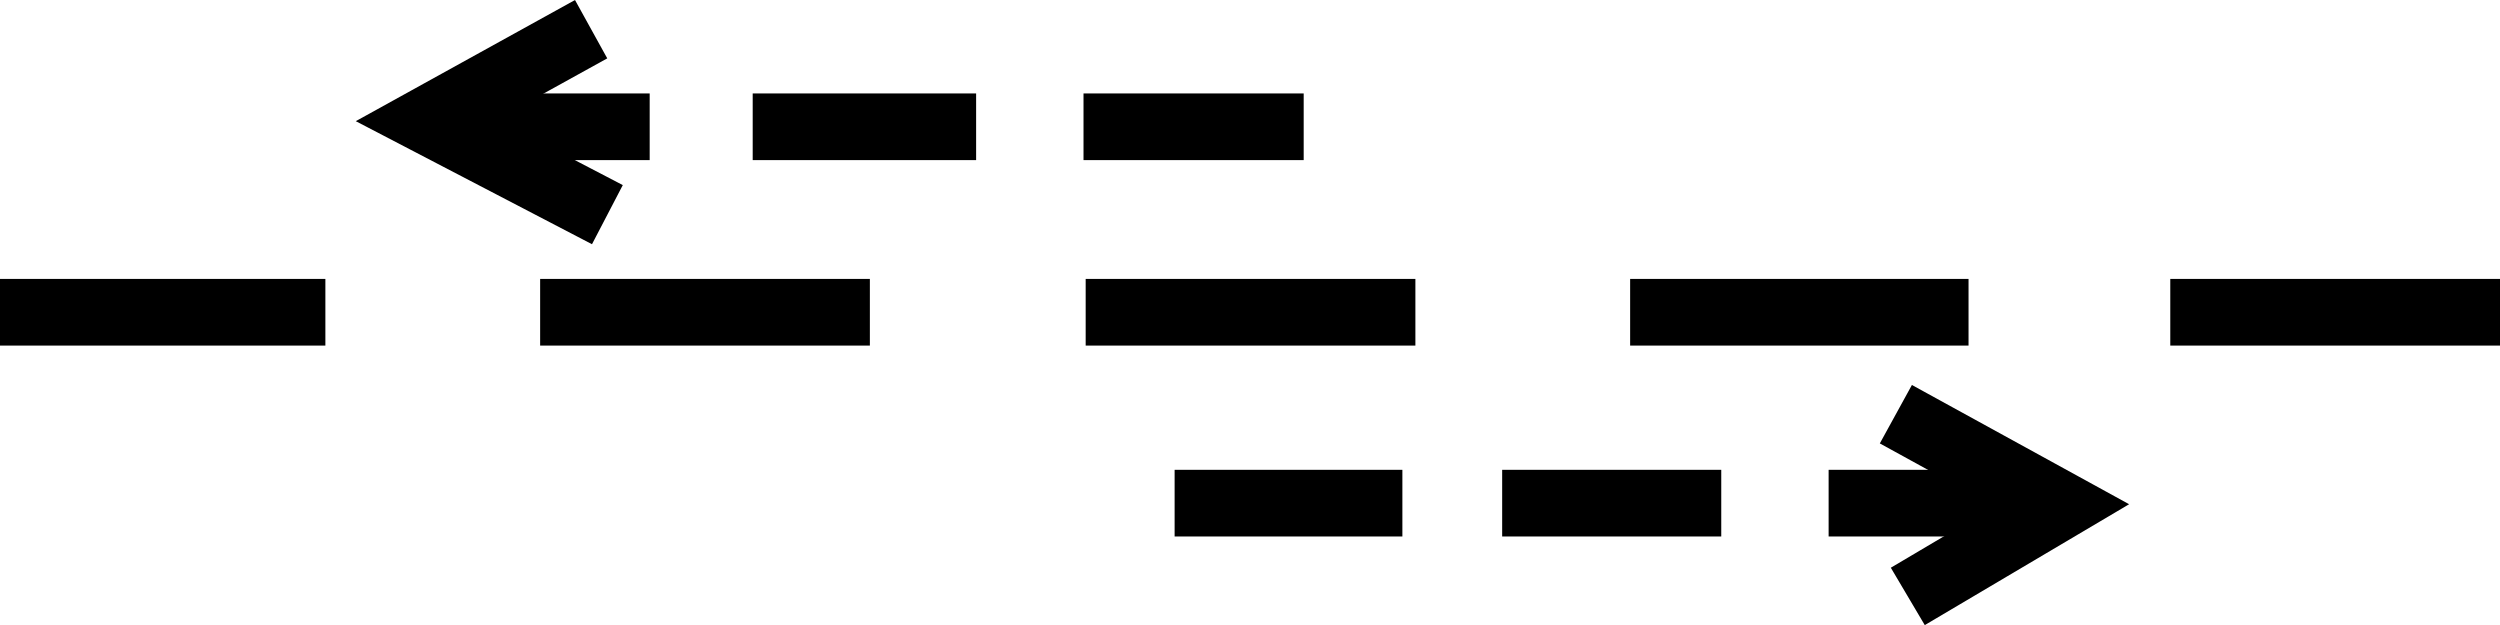 <?xml version="1.0" encoding="UTF-8"?>
<svg id="svg34" width="566.93" height="141.76" version="1.1" viewBox="0 0 566.93 141.76" xmlns="http://www.w3.org/2000/svg">
 <g id="g32" transform="translate(0 -419.38)" fill="none" stroke="#000" stroke-width="4mm">
  <path id="path6" d="m246.2 490.19h74.771"/>
  <path id="path8" d="m122.49 490.19h74.771"/>
  <path id="path10" d="m369.67 490.19h76.738"/>
  <path id="path12" d="m492.16 490.19h74.771"/>
  <path id="path14" d="m0 490.19h73.787"/>
  <path id="path16" d="m429.93 513.31 37.632 20.66-34.926 20.66"/>
  <path id="path18" d="m134.05 426-37.385 20.661 41.074 21.398"/>
  <path id="path20" d="m266.37 533.48h51.651"/>
  <path id="path22" d="m340.65 533.48h49.683"/>
  <path id="path24" d="m414.68 533.48h50.667"/>
  <path id="path26" d="m98.382 448.13h48.946"/>
  <path id="path28" d="m170.69 448.13h50.667"/>
  <path id="path30" d="m245.71 448.13h49.929"/>
 </g>
</svg>
